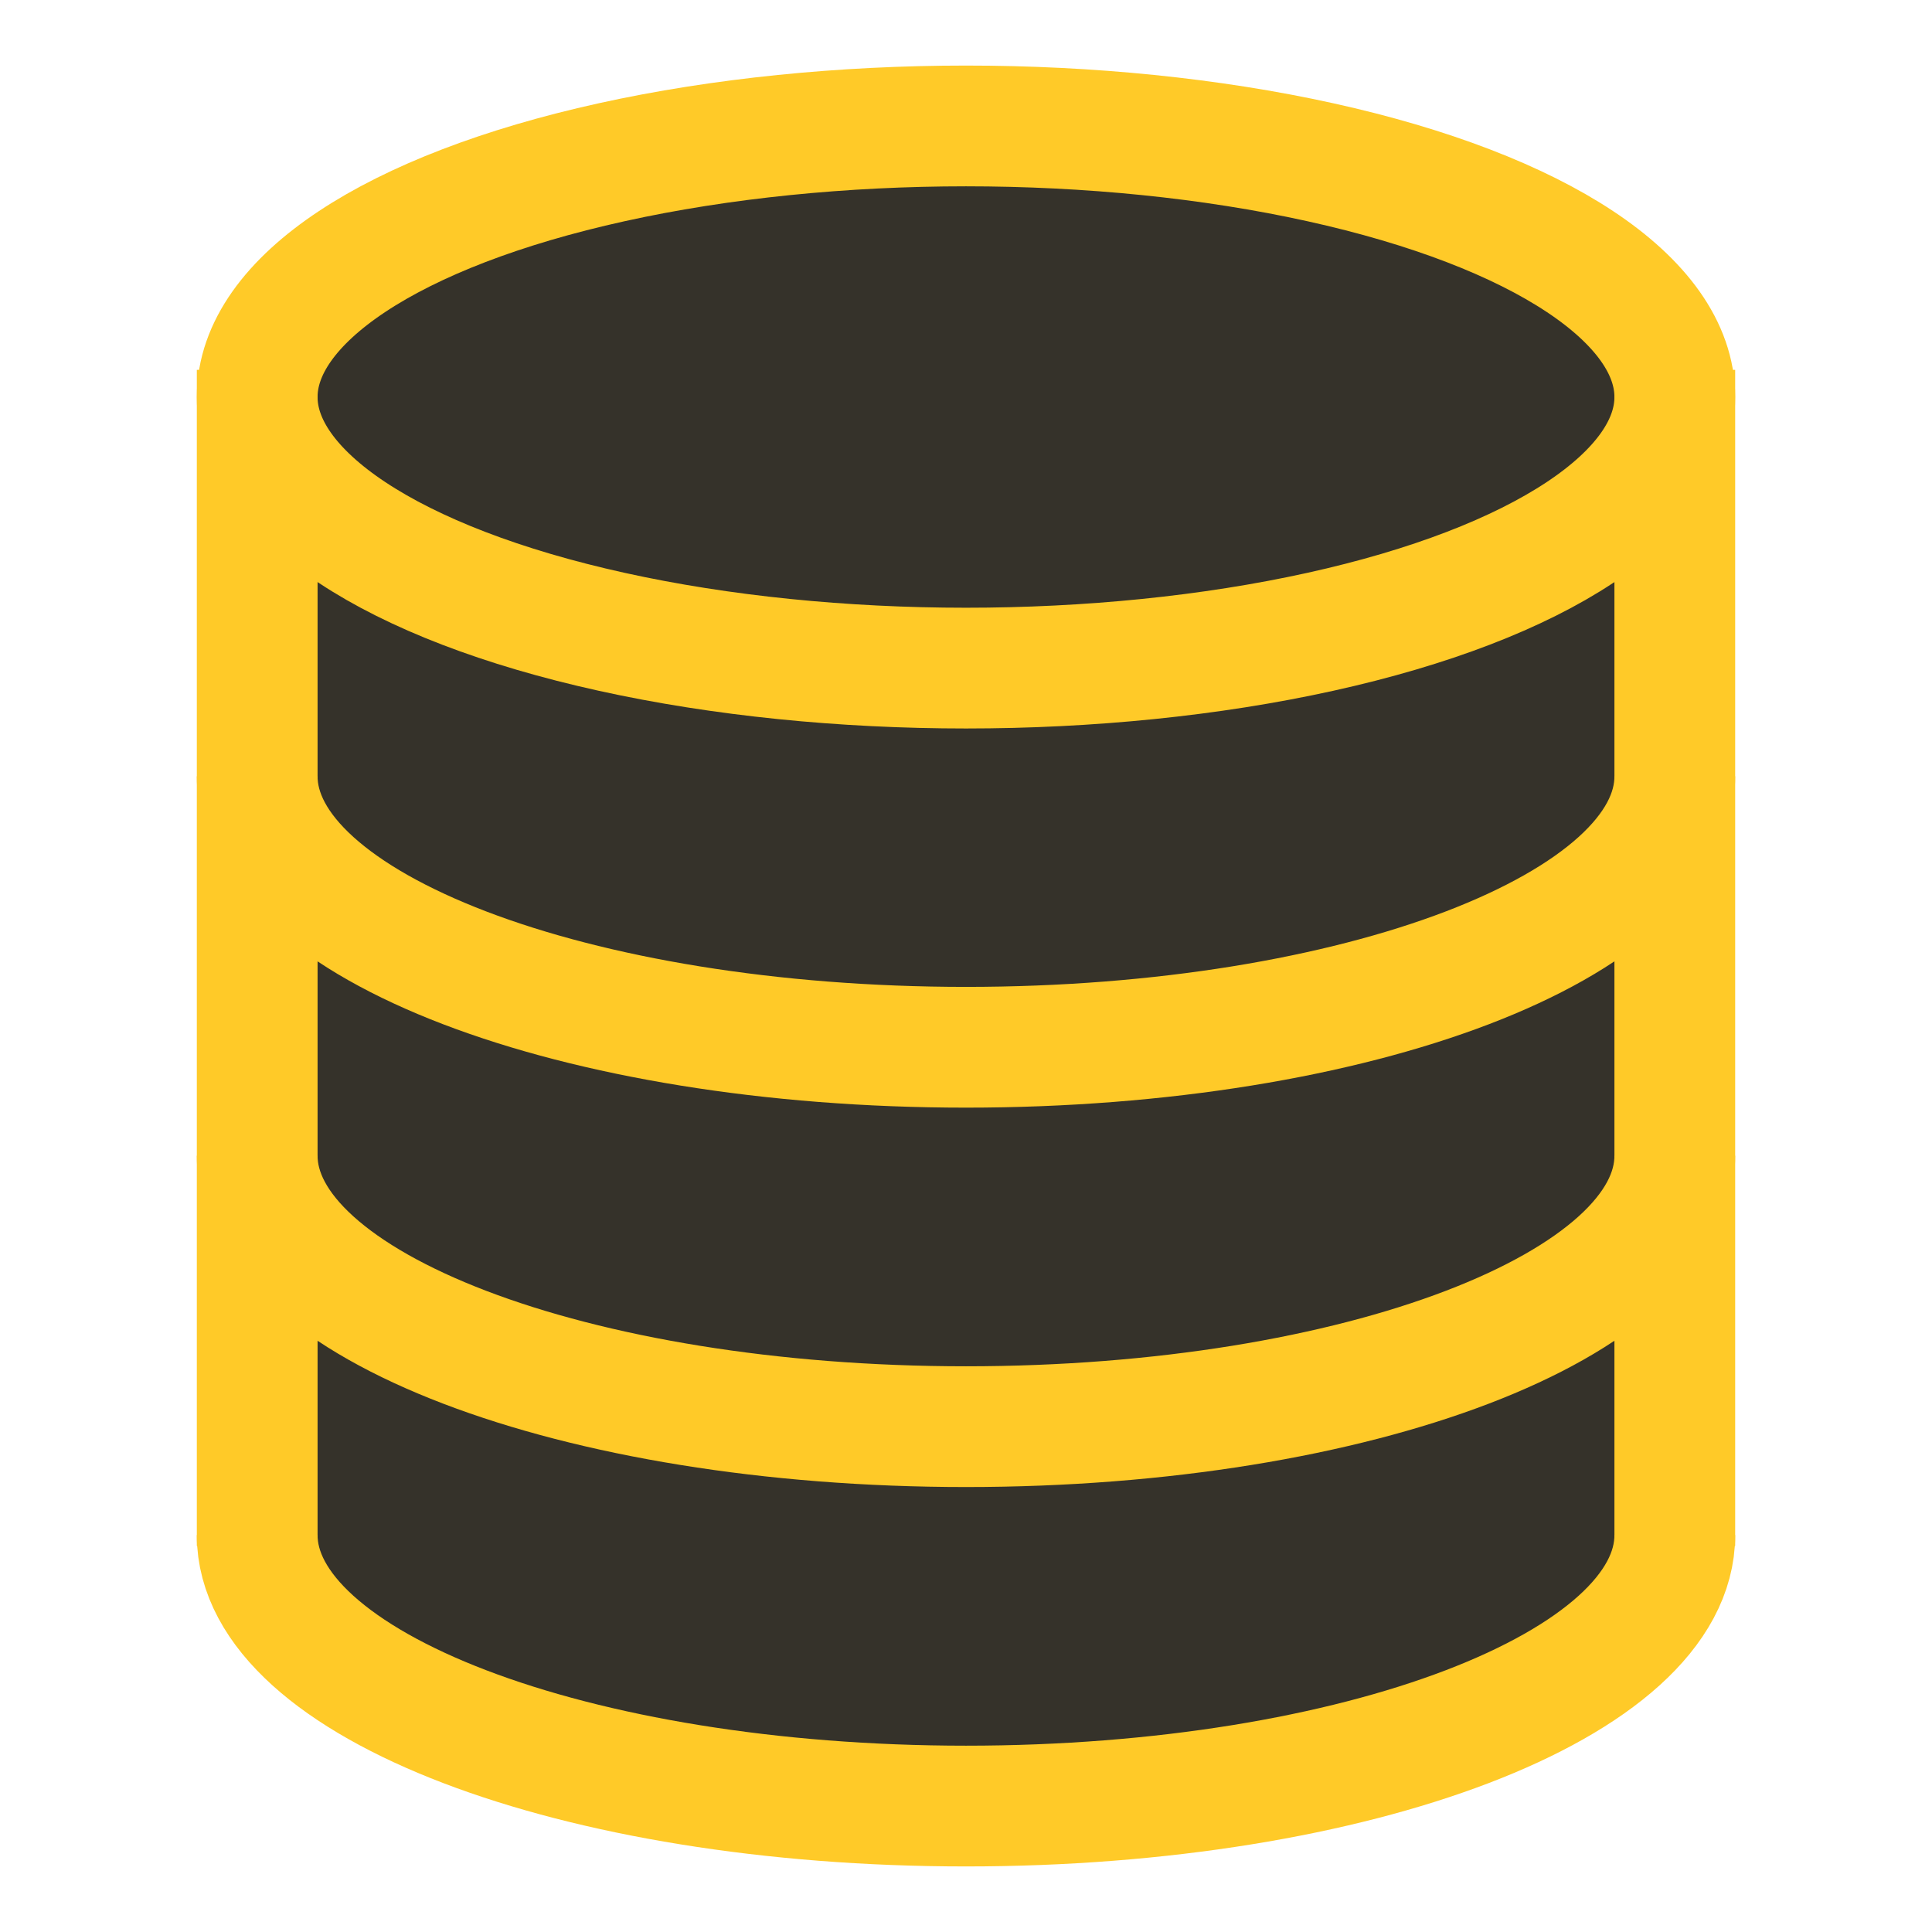 <?xml version="1.0" encoding="utf-8"?>
<svg viewBox="0 0 16 16" fill="none" xmlns="http://www.w3.org/2000/svg">
  <path d="M 8 1.043 C 4.758 1.043 2.13 2.048 2.13 3.288 L 2.13 12.713 C 2.13 13.952 4.758 14.957 8 14.957 C 11.242 14.957 13.87 13.952 13.87 12.713 L 13.87 3.288 C 13.87 2.048 11.242 1.043 8 1.043 Z" fill="#35322a" style=""/>
  <ellipse cx="8" cy="3.288" rx="5.87" ry="2.245" stroke="#ffca28" style=""/>
  <path d="M 13.87 12.713 C 13.87 13.952 11.242 14.957 8 14.957 C 4.758 14.957 2.13 13.952 2.13 12.713" stroke="#ffca28" style=""/>
  <path d="M 13.87 9.571 C 13.87 10.81 11.242 11.815 8 11.815 C 4.758 11.815 2.13 10.81 2.13 9.571" stroke="#ffca28" style=""/>
  <path d="M 13.87 6.429 C 13.87 7.668 11.242 8.673 8 8.673 C 4.758 8.673 2.13 7.668 2.13 6.429" stroke="#ffca28" style=""/>
  <path d="M 13.87 3.063 L 13.87 12.803" stroke="#ffca28" style=""/>
  <path d="M 2.13 3.063 L 2.13 12.803" stroke="#ffca28" style=""/>
</svg>